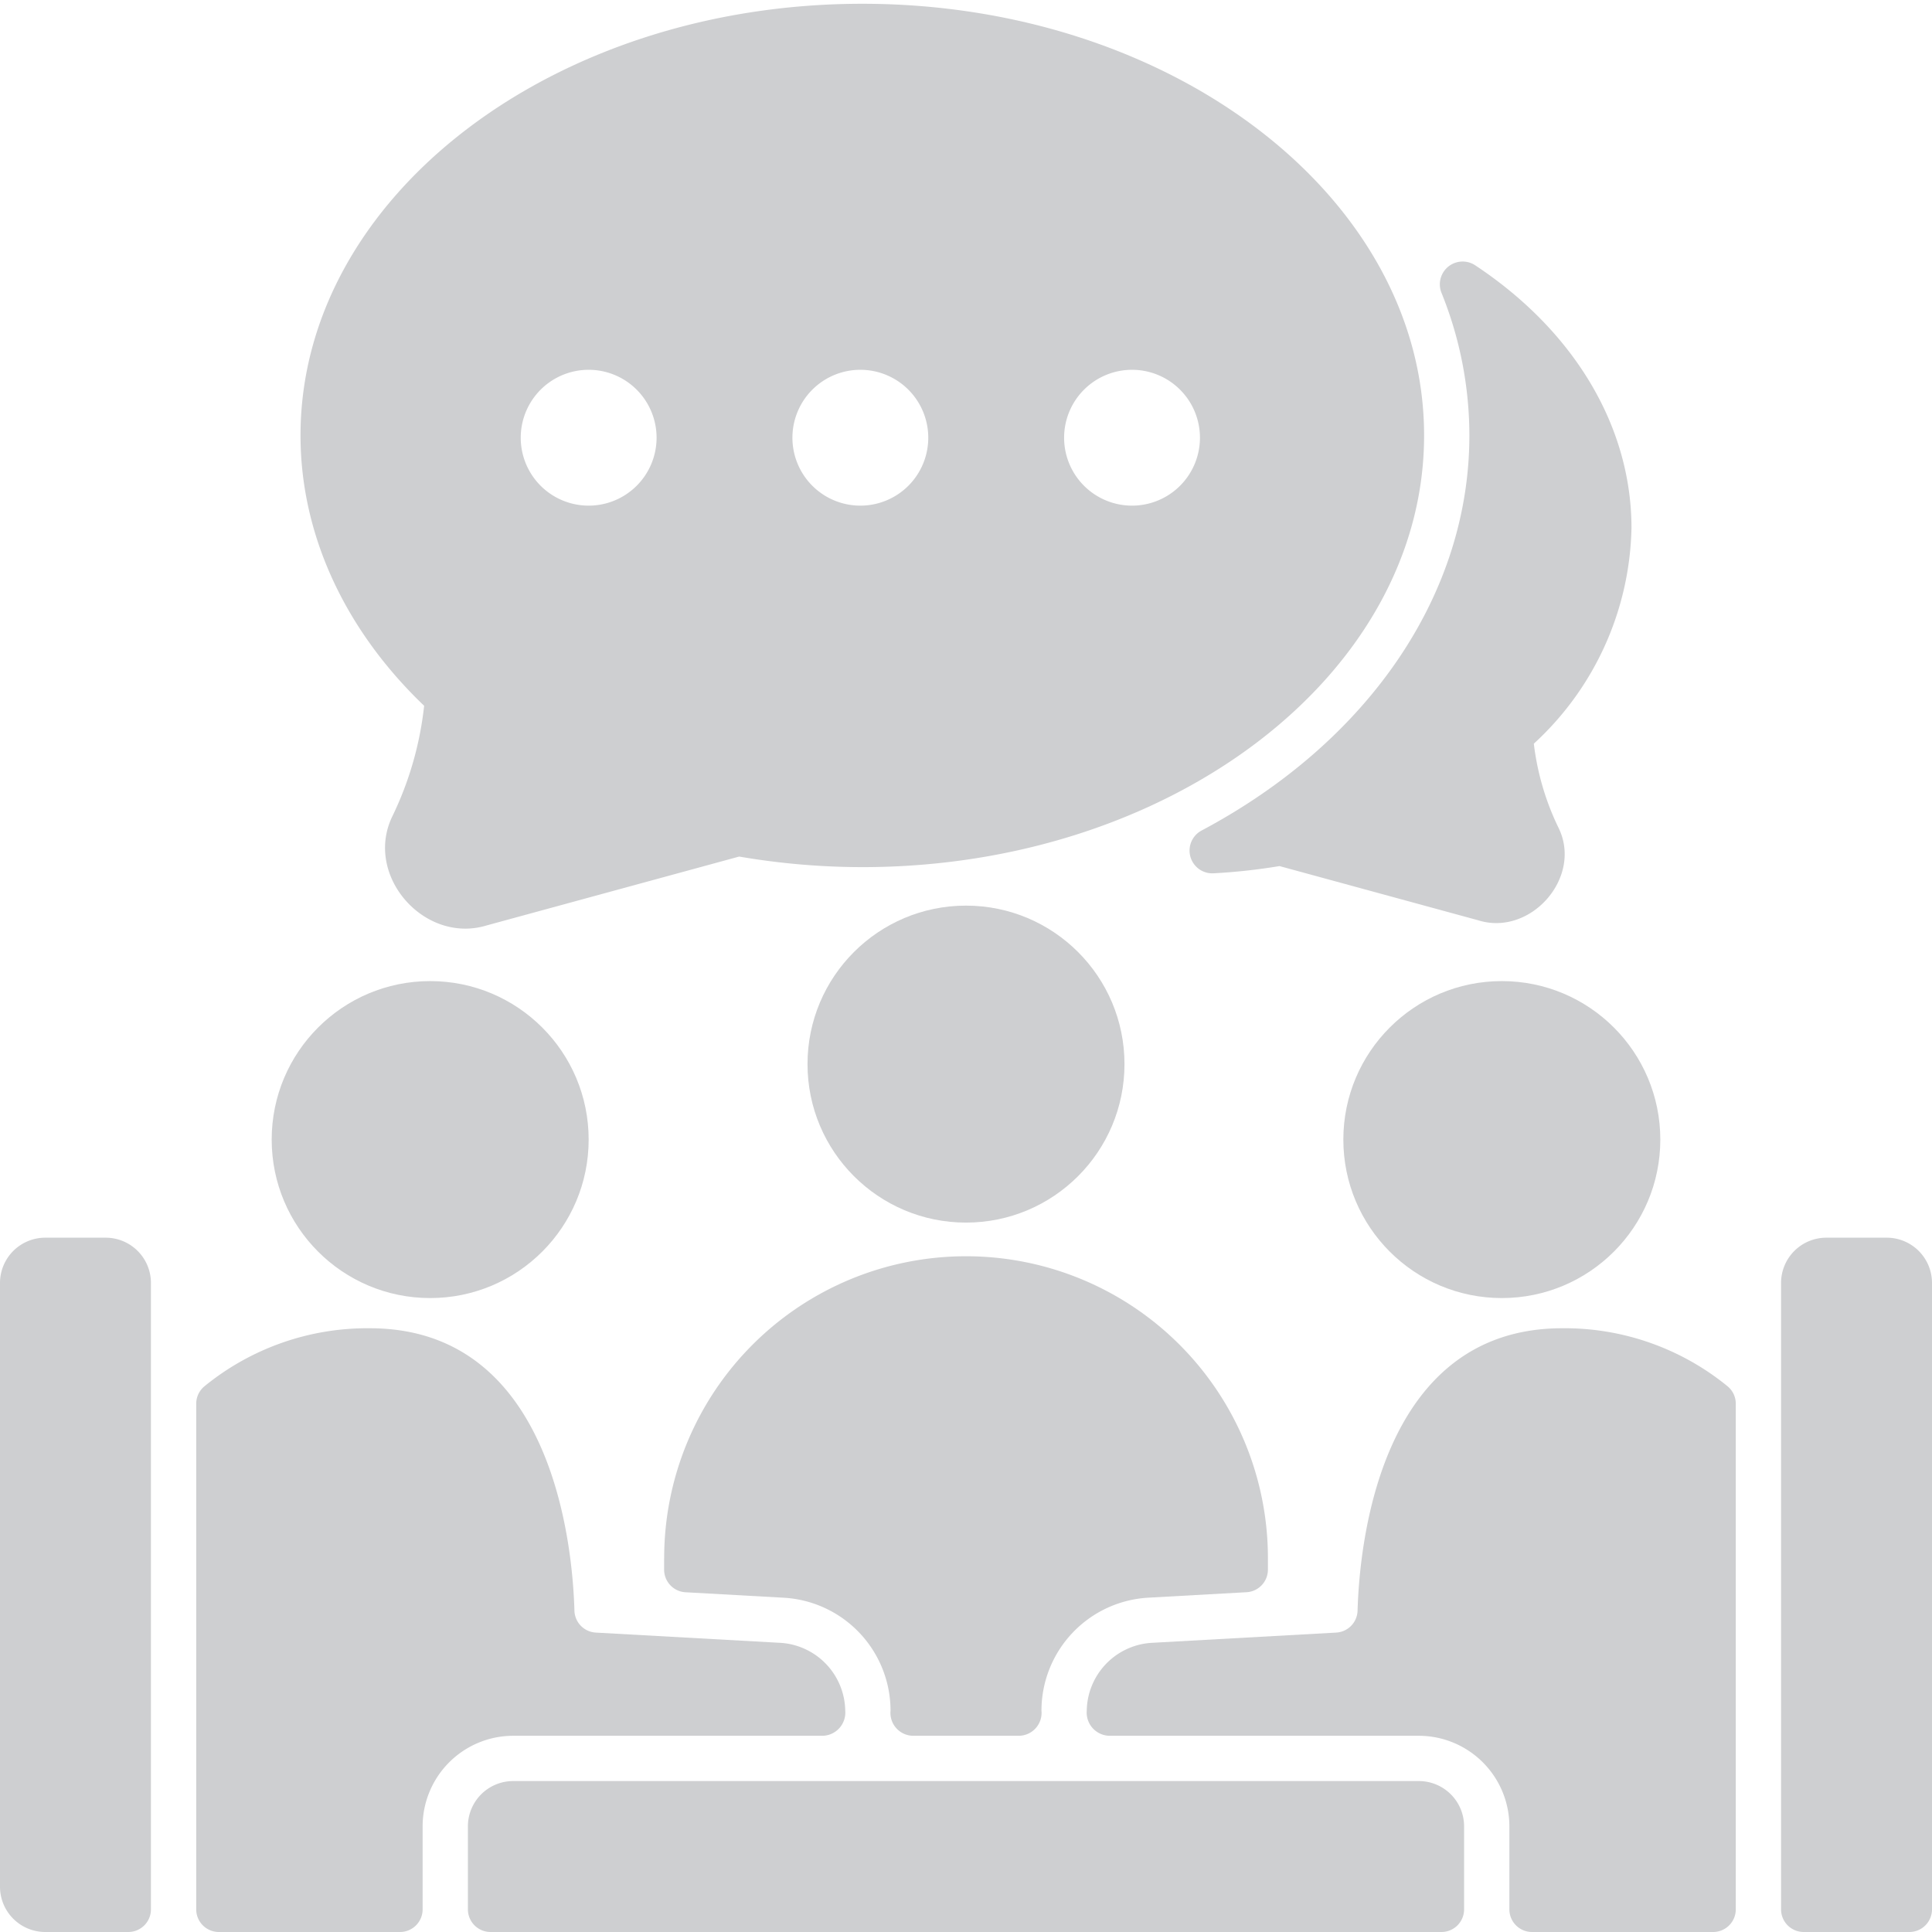 <svg xmlns="http://www.w3.org/2000/svg" version="1.1" xmlns:xlink="http://www.w3.org/1999/xlink" width="512" height="512" x="0" y="0" viewBox="0 0 128 128" style="enable-background:new 0 0 512 512" xml:space="preserve" class=""><g><g data-name="Glyph"><circle cx="64" cy="70.5" r="10.5" fill="#cecfd1" opacity="1" data-original="#000000" class=""></circle><circle cx="28.5" cy="75.5" r="10.5" fill="#cecfd1" opacity="1" data-original="#000000" class=""></circle><circle cx="99.5" cy="75.5" r="10.5" fill="#cecfd1" opacity="1" data-original="#000000" class=""></circle><path d="M79.58 55.04a1.507 1.507 0 0 0 .79 2.82 39.471 39.471 0 0 0 4.4-.48l13.16 3.59c3.479 1.1 6.982-2.873 5.3-6.18a17.464 17.464 0 0 1-1.61-5.52 19.921 19.921 0 0 0 6.47-14.29c0-6.71-3.78-13.06-10.38-17.42a1.511 1.511 0 0 0-2.22 1.81 25.207 25.207 0 0 1 1.86 9.48c0 10.49-6.64 20.28-17.77 26.19Z" fill="#cecfd1" opacity="1" data-original="#000000" class=""></path><path d="M57.13.25c-20.52 0-37.22 12.83-37.22 28.6 0 6.52 2.9 12.85 8.19 17.91a22.28 22.28 0 0 1-2.09 7.29c-1.938 3.934 2.1 8.528 6.24 7.26l16.72-4.56a48.6 48.6 0 0 0 8.16.7c20.53 0 37.22-12.83 37.22-28.6S77.66.25 57.13.25ZM39 33.5a4.5 4.5 0 1 1 4.5-4.5 4.5 4.5 0 0 1-4.5 4.5Zm18 0a4.5 4.5 0 1 1 4.5-4.5 4.5 4.5 0 0 1-4.5 4.5Zm18 0a4.5 4.5 0 1 1 4.5-4.5 4.5 4.5 0 0 1-4.5 4.5ZM125 82h-4a3 3 0 0 0-3 3v41.5a1.5 1.5 0 0 0 1.5 1.5h7a1.5 1.5 0 0 0 1.5-1.5V85a3 3 0 0 0-3-3ZM3 128h5.5a1.5 1.5 0 0 0 1.5-1.5V85a3 3 0 0 0-3-3H3a3 3 0 0 0-3 3v40a3 3 0 0 0 3 3ZM44 103.233v.758a1.5 1.5 0 0 0 1.417 1.5l6.5.362A7.5 7.5 0 0 1 59 113.338 1.518 1.518 0 0 0 60.5 115h7a1.518 1.518 0 0 0 1.5-1.662 7.5 7.5 0 0 1 7.086-7.488l6.5-.362a1.5 1.5 0 0 0 1.417-1.5v-.758a20 20 0 0 0-40 0Z" fill="#cecfd1" opacity="1" data-original="#000000" class=""></path><path d="M115 93a1.494 1.494 0 0 0-.55-1.16A17.057 17.057 0 0 0 103.5 88c-12.072 0-13.429 14.306-13.557 18.69a1.5 1.5 0 0 1-1.417 1.473l-12.275.682A4.576 4.576 0 0 0 72 113.338 1.538 1.538 0 0 0 73.5 115H94a6.006 6.006 0 0 1 6 6v5.5a1.5 1.5 0 0 0 1.5 1.5h12a1.5 1.5 0 0 0 1.5-1.5ZM13 93v33.5a1.5 1.5 0 0 0 1.5 1.5h12a1.5 1.5 0 0 0 1.5-1.5V121a6.006 6.006 0 0 1 6-6h20.5a1.538 1.538 0 0 0 1.5-1.662 4.577 4.577 0 0 0-4.25-4.493l-12.276-.682a1.5 1.5 0 0 1-1.417-1.473C37.929 102.306 36.573 88 24.5 88a17.062 17.062 0 0 0-10.951 3.842A1.5 1.5 0 0 0 13 93Z" fill="#cecfd1" opacity="1" data-original="#000000" class=""></path><path d="M97 126.5V121a3 3 0 0 0-3-3H34a3 3 0 0 0-3 3v5.5a1.5 1.5 0 0 0 1.5 1.5h63a1.5 1.5 0 0 0 1.5-1.5Z" fill="#cecfd1" opacity="1" data-original="#000000" class=""></path></g></g></svg>